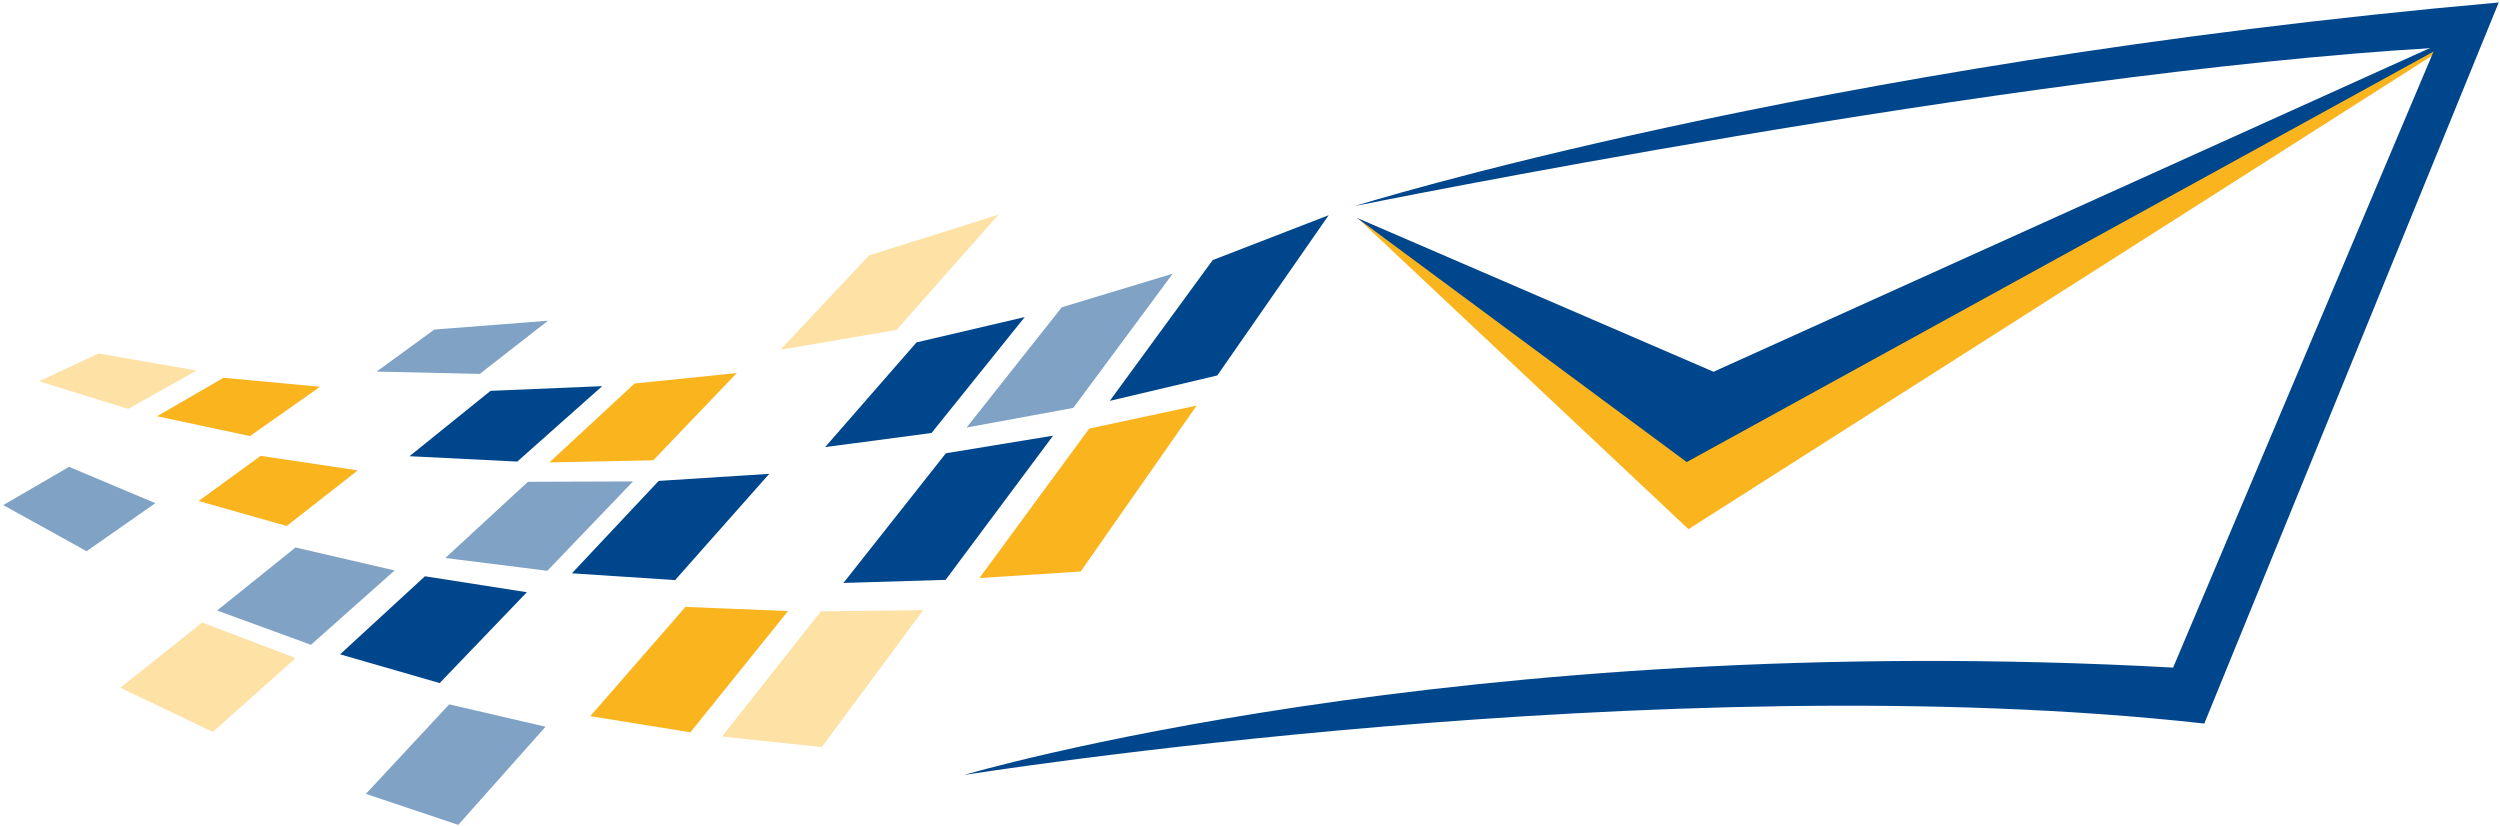<?xml version="1.0" encoding="UTF-8"?>
<svg width="363px" height="120px" viewBox="0 0 363 120" version="1.1" xmlns="http://www.w3.org/2000/svg" xmlns:xlink="http://www.w3.org/1999/xlink">
    <g id="Page-1" stroke="none" stroke-width="1" fill="none" fill-rule="evenodd">
        <g id="constant-contact" transform="translate(-6, -44)">
            <polygon id="Rectangle" points="0 0 369 0 369 216 0 216"></polygon>
            <g id="Envelope" transform="translate(145, 44)" fill-rule="nonzero">
                <polygon id="Flap_Orange_1_" fill="#FAB41E" points="220.53 4.019 106.167 76.834 58.16 31.705 106.058 66.35"></polygon>
                <polygon id="Flap_Blue_1_" fill="#00468C" points="221.943 3.312 105.909 67.092 58.046 31.643 109.804 53.979"></polygon>
                <path d="M181.062,105.059 C102.718,96.313 0.989,112.525 0.989,112.525 C0.989,112.525 72.795,91.237 176.536,96.934 L214.577,6.948 C152.807,10.561 57.755,29.913 57.755,29.913 C57.755,29.913 123.623,9.247 223.815,0.361 L181.062,105.059 Z" id="Envelope_Outline_1_" fill="#00468C"></path>
            </g>
            <g id="Tail" transform="translate(6, 75)" fill-rule="nonzero">
                <g id="Group">
                    <polygon id="Path" fill="#FAB41E" points="92.144 24.683 106.984 23.167 94.851 35.836 79.778 36.139"></polygon>
                    <polygon id="Path" fill="#00468C" points="59.459 35.242 71.23 25.749 87.438 25.069 75.106 36.021"></polygon>
                    <polygon id="Path" fill="#FDE1A5" points="5.675 24.355 14.316 20.327 28.532 22.809 18.603 28.375"></polygon>
                    <polygon id="Path" fill="#FAB41E" points="32.451 23.854 46.469 25.156 36.296 32.32 22.806 29.436"></polygon>
                    <polygon id="Path" fill="#80A2C5" points="63.066 16.848 79.566 15.57 69.664 23.29 54.679 22.958"></polygon>
                    <polygon id="Path" fill="#00468C" points="192.927 0.244 176.091 6.76 161.141 27.206 176.75 23.517"></polygon>
                    <polygon id="Path" fill="#80A2C5" points="170.282 8.736 154.17 13.62 140.348 31.075 155.838 28.229"></polygon>
                    <polygon id="Path" fill="#00468C" points="148.794 15.037 135.258 31.871 119.81 33.917 133.078 18.714"></polygon>
                    <polygon id="Path" fill="#FDE1A5" points="126.189 6.086 144.982 0.17 130.176 16.905 113.311 19.781"></polygon>
                    <polygon id="Path" fill="#00468C" points="83.04 52.244 95.64 38.827 111.695 37.801 98.023 53.231"></polygon>
                    <polygon id="Path" fill="#80A2C5" points="64.654 50.023 76.659 38.956 91.917 38.902 79.471 51.879"></polygon>
                    <polygon id="Path" fill="#00468C" points="137.343 34.815 152.911 32.257 137.304 53.196 122.465 53.644"></polygon>
                    <polygon id="Path" fill="#FAB41E" points="156.914 51.983 173.757 27.89 158.156 31.229 142.211 52.933"></polygon>
                    <polygon id="Path" fill="#FAB41E" points="28.833 41.745 37.845 35.191 51.948 37.298 41.629 45.374"></polygon>
                    <polygon id="Path" fill="#FDE1A5" points="104.836 75.947 119.196 57.768 134.049 57.601 119.317 77.477"></polygon>
                    <polygon id="Path" fill="#80A2C5" points="0.476 42.337 10.028 36.786 22.558 42.058 12.571 49.036"></polygon>
                    <polygon id="Path" fill="#00468C" points="49.378 64.008 61.702 52.675 76.5 54.991 63.841 68.181"></polygon>
                    <polygon id="Path" fill="#80A2C5" points="31.519 57.646 42.91 48.492 57.299 51.83 45.149 62.622"></polygon>
                    <polygon id="Path" fill="#FDE1A5" points="17.47 68.857 29.361 59.383 42.932 64.56 30.9 75.272"></polygon>
                    <polygon id="Path" fill="#FAB41E" points="85.707 72.987 99.532 57.124 114.417 57.725 100.244 75.33"></polygon>
                    <polygon id="Path" fill="#80A2C5" points="53.125 84.271 65.225 71.273 79.212 74.521 66.542 88.77"></polygon>
                </g>
            </g>
        </g>
    </g>
</svg>